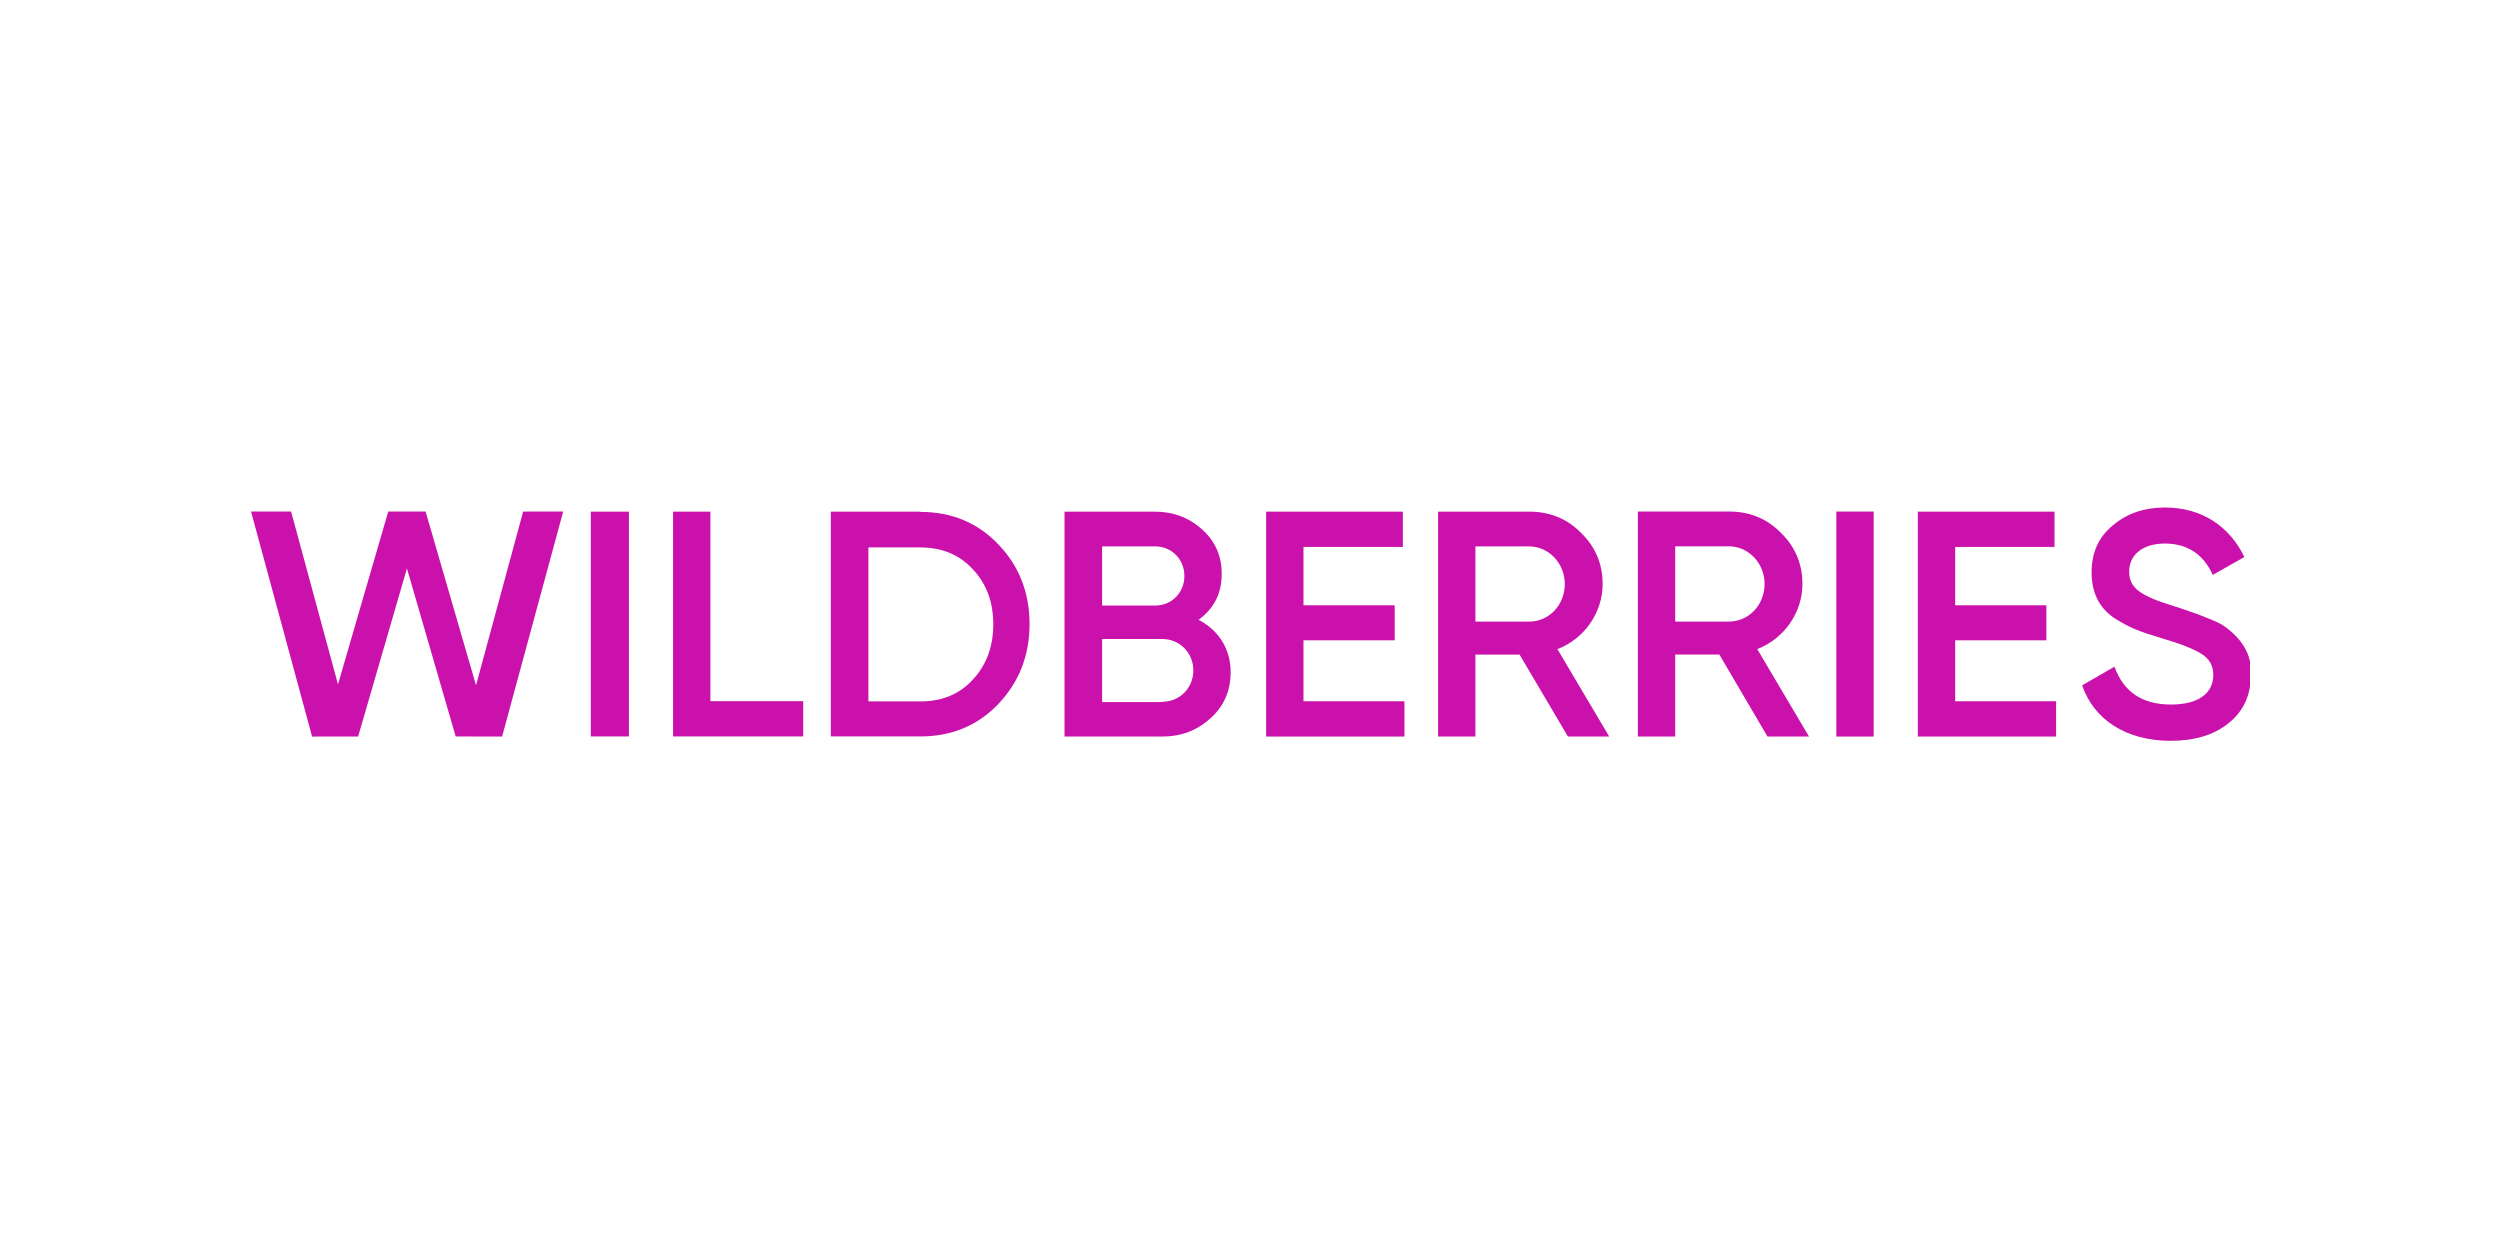 <svg width="1000" height="500" viewBox="0 0 1000 500" fill="none" xmlns="http://www.w3.org/2000/svg">
<g clip-path="url(#clip0_4_238)">
<path d="M124.835 294.628L100.417 204.612H116.434L135.195 273.749L155.302 204.606L170.233 204.612L190.411 274.117L209.256 204.629L225.273 204.606L200.845 294.612L182.279 294.593L162.774 227.371L143.251 294.611L124.835 294.628Z" fill="#CB11AB"/>
<path d="M236.32 204.659H251.567V294.57H236.32V204.659Z" fill="#CB11AB"/>
<path d="M284.165 280.466H321.284V294.57H269.233V204.659H284.165V280.466Z" fill="#CB11AB"/>
<path d="M368.184 204.763C380.697 204.763 391.107 209.118 399.309 217.726C407.616 226.333 411.822 237.015 411.822 249.666C411.822 262.215 407.616 272.896 399.309 281.607C391.107 290.215 380.697 294.57 368.184 294.57H332.326V204.659H368.184V204.763ZM368.184 280.57C376.806 280.57 383.851 277.666 389.109 271.859C394.577 266.052 397.311 258.585 397.311 249.77C397.311 240.748 394.577 233.489 389.109 227.681C383.746 221.874 376.701 218.97 368.184 218.97H347.363V280.57H368.184Z" fill="#CB11AB"/>
<path d="M492.263 268.885C492.263 276.252 489.637 282.373 484.273 287.25C478.91 292.127 472.6 294.617 464.82 294.617H425.807V204.659H461.98C469.447 204.659 475.753 207.149 480.907 211.818C486.167 216.591 488.69 222.505 488.69 229.561C488.69 237.446 485.533 243.464 479.437 247.926C487.427 252.076 492.263 259.547 492.263 268.885ZM440.843 218.563V242.219H462.083C468.71 242.219 473.757 237.031 473.757 230.391C473.757 223.75 468.71 218.563 462.083 218.563H440.843ZM464.923 280.713C471.863 280.713 477.333 275.214 477.333 268.159C477.333 261.103 471.863 255.604 464.923 255.604H440.843V280.817H464.923V280.713Z" fill="#CB11AB"/>
<path d="M521.39 280.506H561.77V294.617H506.46V204.659H561.14V218.77H521.39V242.115H557.88V256.123H521.39V280.506Z" fill="#CB11AB"/>
<path d="M627.177 294.617L607.827 261.829H590.16V294.617H575.23V204.659H611.717C619.92 204.659 626.86 207.46 632.433 213.167C638.11 218.666 641.057 225.514 641.057 233.607C641.057 245.021 633.8 255.5 622.97 259.65L643.683 294.617H627.177ZM590.16 218.562V248.652H611.613C619.603 248.652 625.913 242.012 625.913 233.607C625.913 225.307 619.5 218.562 611.613 218.562H590.16Z" fill="#CB11AB"/>
<path d="M706.987 294.616L687.744 261.812H670.077V294.616H655.147V204.612H691.634C699.837 204.612 706.777 207.415 712.35 213.125C718.027 218.627 720.974 225.478 720.974 233.575C720.974 244.995 713.717 255.48 702.887 259.632L723.6 294.616H706.987ZM670.077 218.523V248.628H691.53C699.52 248.628 705.83 241.984 705.83 233.575C705.83 225.271 699.417 218.523 691.53 218.523H670.077Z" fill="#CB11AB"/>
<path d="M734.537 204.622H749.47V294.617H734.537V204.622Z" fill="#CB11AB"/>
<path d="M782.067 280.506H822.447V294.616H767.133V204.659H821.813V218.77H782.067V242.115H818.553V256.123H782.067V280.506Z" fill="#CB11AB"/>
<path d="M832.857 274.141L845.79 266.674C849.47 276.837 856.937 281.815 868.397 281.815C879.754 281.815 885.327 277.044 885.327 269.993C885.327 266.259 883.75 263.563 880.807 261.696C877.86 259.726 872.394 257.548 864.614 255.267C855.884 252.674 851.574 251.015 845.474 247.074C839.587 242.926 836.64 237.015 836.64 228.926C836.64 220.941 839.48 214.719 845.264 210.052C850.944 205.281 857.884 203 865.98 203C880.597 203 891.847 210.467 897.737 222.807L885.117 229.963C881.33 221.667 874.917 217.415 865.98 217.415C857.25 217.415 851.677 221.77 851.677 228.615C851.677 235.252 856.094 238.363 870.08 242.615C873.55 243.756 876.074 244.585 877.65 245.207C879.334 245.726 881.54 246.659 884.38 247.8C887.327 248.941 889.64 250.289 891.007 251.43C895.844 255.163 900.994 261.281 900.364 269.889C900.364 277.978 897.42 284.511 891.427 289.281C885.537 294.052 877.757 296.333 868.084 296.333C850.417 296.23 837.587 287.933 832.857 274.141Z" fill="#CB11AB"/>
</g>
<defs>
<clipPath id="clip0_4_238">
<rect width="800" height="213.333" fill="white" transform="translate(100 143)"/>
</clipPath>
</defs>
</svg>
